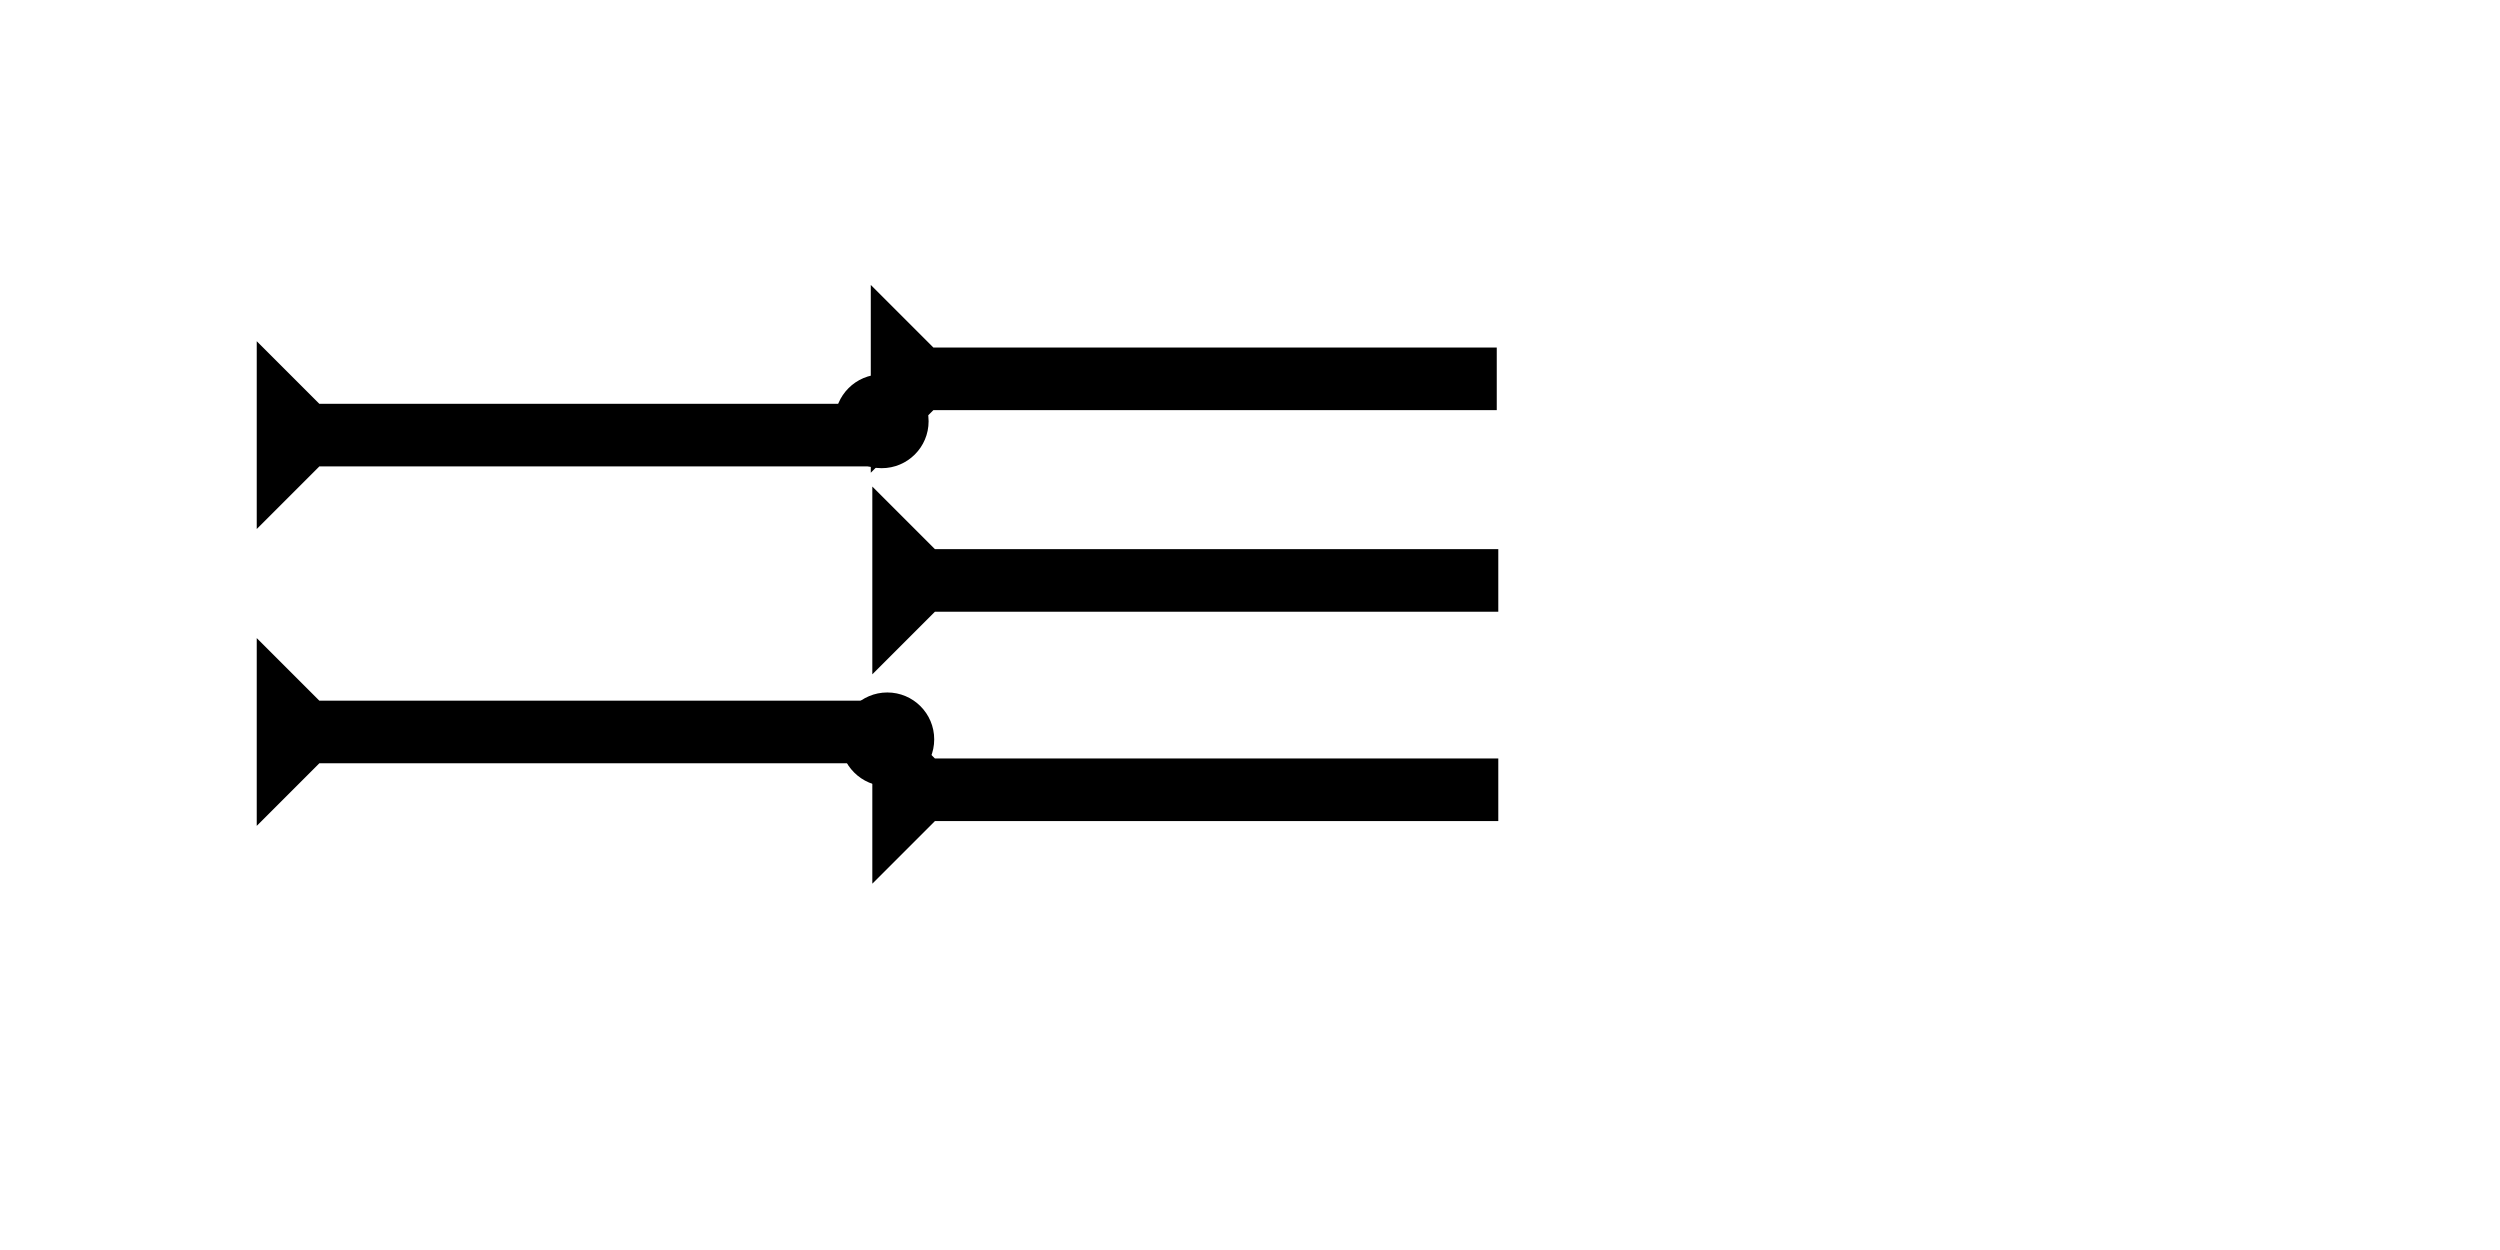 <?xml version="1.0" encoding="UTF-8" standalone="no"?>
<svg
   xmlns:dc="http://purl.org/dc/elements/1.1/"
   xmlns:cc="http://creativecommons.org/ns#"
   xmlns:rdf="http://www.w3.org/1999/02/22-rdf-syntax-ns#"
   xmlns:svg="http://www.w3.org/2000/svg"
   xmlns="http://www.w3.org/2000/svg"
   width="160"
   height="80"
   viewBox="0 0 42.333 21.167"
   version="1.1"
   id="svg8">
  <defs
     id="defs2" />
  <g
     id="layer1">
    <g
       id="g857"
       transform="matrix(0,-0.265,0.265,0,4.347,8.958)">
      <title
         id="title853">Right Horizontal Mark, RH</title>
      <polygon
         points="8,4 8,40 4,40 4,4 0,0 12,0 "
         style="fill:#000000"
         id="polygon855" />
    </g>
    <g
       id="g858"
       transform="matrix(0,-0.265,0.265,0,4.347,13.985)">
      <title
         id="title854">Right Horizontal Mark, RH</title>
      <polygon
         points="8,40 4,40 4,4 0,0 12,0 8,4 "
         style="fill:#000000"
         id="polygon856" />
    </g>
    <g
       id="g864"
       transform="matrix(0,-0.265,0.265,0,14.745,8.005)">
      <title
         id="title860">Right Horizontal Mark, RH</title>
      <polygon
         points="8,4 8,40 4,40 4,4 0,0 12,0 "
         style="fill:#000000"
         id="polygon862" />
    </g>
    <g
       id="g870"
       transform="matrix(0,-0.265,0.265,0,14.771,14.964)">
      <title
         id="title866">Right Horizontal Mark, RH</title>
      <polygon
         points="4,40 4,4 0,0 12,0 8,4 8,40 "
         style="fill:#000000"
         id="polygon868" />
    </g>
    <g
       id="g876"
       transform="matrix(0,-0.265,0.265,0,14.771,11.419)">
      <title
         id="title872">Right Horizontal Mark, RH</title>
      <polygon
         points="4,40 4,4 0,0 12,0 8,4 8,40 "
         style="fill:#000000"
         id="polygon874" />
    </g>
    <circle
       style="fill:#000000;fill-rule:evenodd;stroke-width:0.265"
       id="path839"
       cx="15.025"
       cy="12.52"
       r="0.794">
      <title
         id="title894">Horizontal 2 Touch Connector, H2T</title>
    </circle>
    <circle
       style="fill:#000000;fill-rule:evenodd;stroke-width:0.265"
       id="circle898"
       cx="14.93"
       cy="7.134"
       r="0.794">
      <title
         id="title896">Horizontal 2 Touch Connector, H2T</title>
    </circle>
  </g>
</svg>
